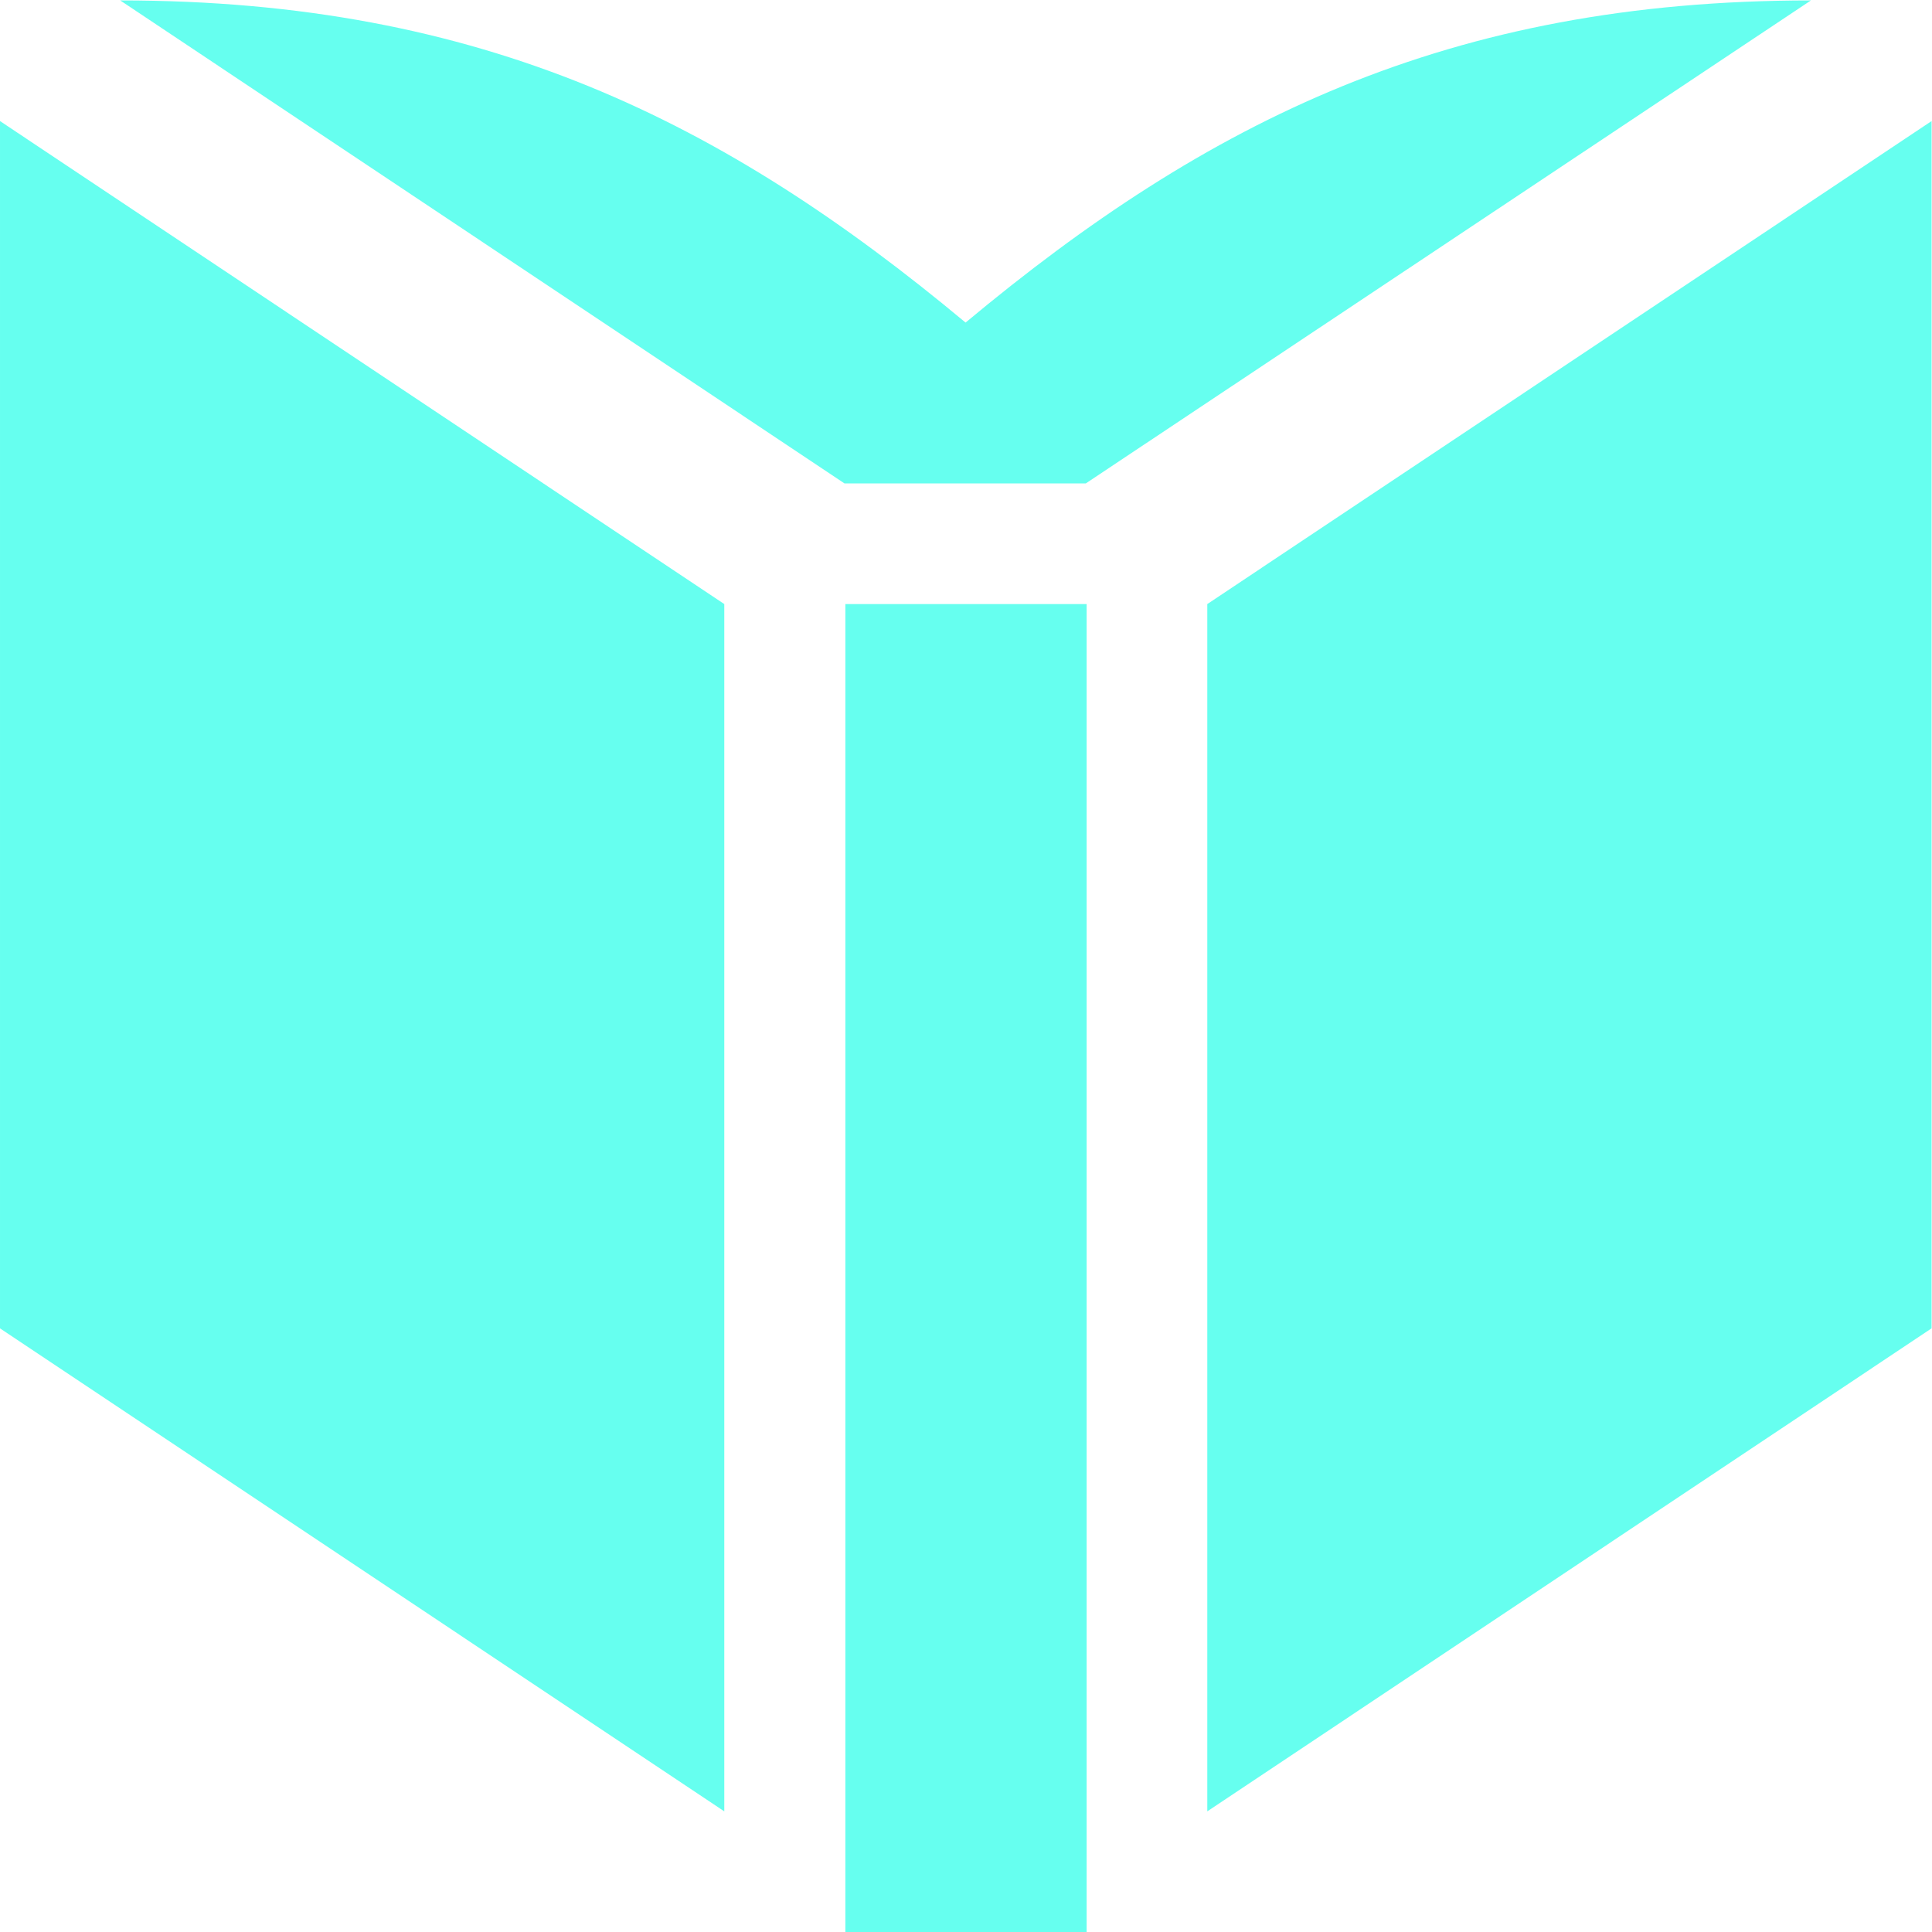 <svg xmlns="http://www.w3.org/2000/svg" width="16" viewBox="0 0 4.516 4.516" height="16">
 <g transform="translate(0,-9.031)">
  <g style="fill:#66ffef;opacity:1;fill-opacity:1">
   <path d="m 2.54 13.547 0 -3.104 -0.564 0 0 3.104 z m -0.847 -3.104 -1.693 -1.129 l 0 2.822 l 1.693 1.129 m 2.822 -1.129 0 -2.822 -1.693 1.129 0 2.822 z m -0.282 -3.104 c -0.847 0 -1.411 0.282 -1.976 0.753 -0.564 -0.47 -1.129 -0.753 -1.976 -0.753 l 1.693 1.129 0.564 0 z" style="fill:#66ffef;stroke:none;fill-rule:nonzero"/>
  </g>
 </g>
</svg>
